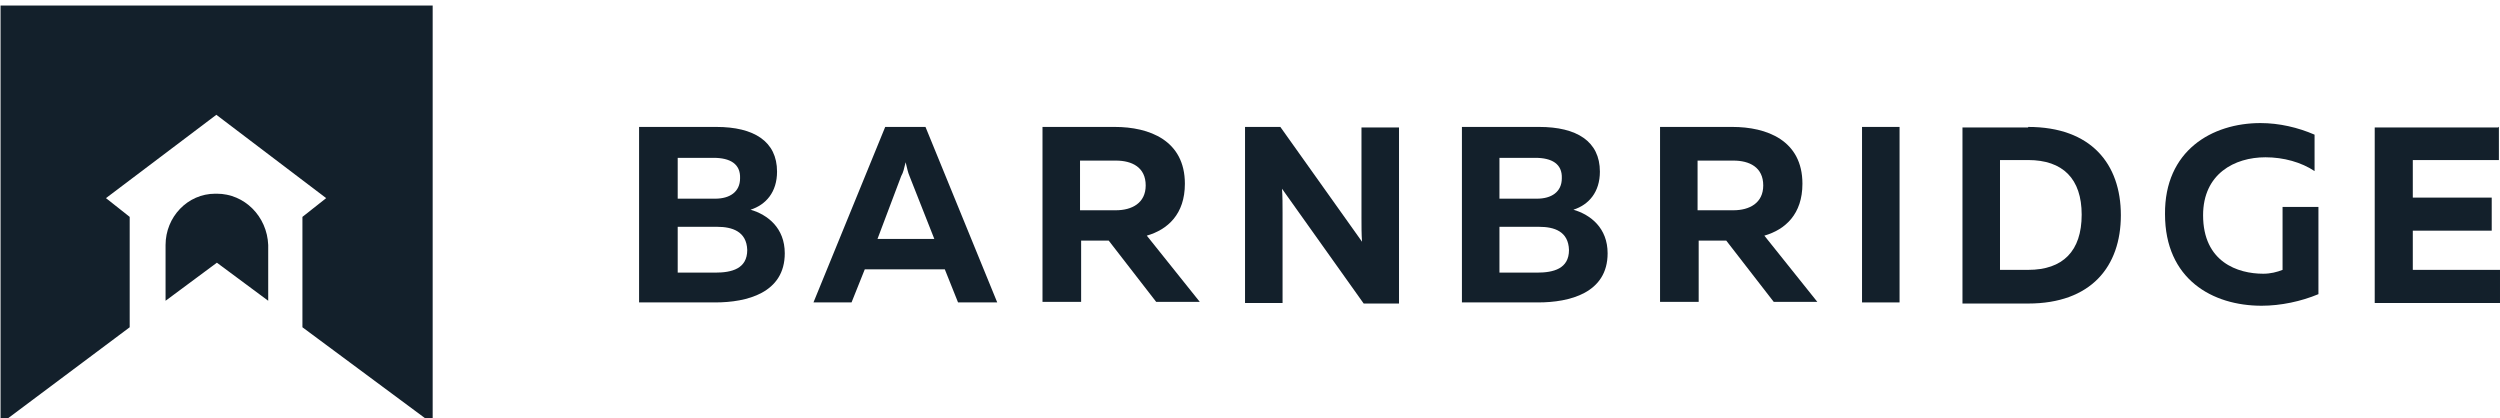 <?xml version="1.0" encoding="utf-8"?>
<!-- Generator: Adobe Illustrator 23.0.3, SVG Export Plug-In . SVG Version: 6.00 Build 0)  -->
<svg version="1.1" id="Слой_1" xmlns="http://www.w3.org/2000/svg" xmlns:xlink="http://www.w3.org/1999/xlink" x="0px" y="0px"
	 viewBox="0 0 453 75.8" style="enable-background:new 0 0 453 75.8;" xml:space="preserve">
<style type="text/css">
	.st0{fill:#13202B;}
</style>
<g>
	<path class="st0" d="M129.8,23c6.8,0,11,2.6,11,8.1c0,3.7-2,6-4.8,6.9c3.1,0.9,6.2,3.3,6.2,7.9c0,7.2-6.9,8.9-12.6,8.9h-13.8V23
		H129.8z M130,41.1h-7.2v8.3h6.8c3,0,5.8-0.7,5.8-4.1C135.3,41.9,132.6,41.1,130,41.1z M129.3,28.6h-6.5V36h6.8
		c2.6,0,4.5-1.2,4.5-3.7C134.2,29.7,132.3,28.6,129.3,28.6z"/>
	<path class="st0" d="M147.4,54.8l13-31.8h7.3l13,31.8h-7.1l-2.4-6h-14.5l-2.4,6H147.4z M159,43.3h10.3l-4.5-11.4
		c-0.3-0.7-0.4-1.3-0.7-2.5c-0.3,1.2-0.4,1.8-0.8,2.5L159,43.3z"/>
	<path class="st0" d="M188.9,54.8V23H202c6.2,0,12.7,2.4,12.7,10.3c0,5.5-3.1,8.3-6.9,9.4l9.6,12h-7.9l-8.6-11.1h-5v11.1H188.9z
		 M195.7,38.1h6.5c2.9,0,5.4-1.3,5.4-4.5c0-3.3-2.5-4.5-5.4-4.5h-6.5V38.1z"/>
	<path class="st0" d="M225.6,54.8V23h6.4l14.8,20.8c-0.1-1.3-0.1-2.9-0.1-4.3V23.1h6.8V55h-6.4l-14.8-20.8c0.1,1.3,0.1,2.9,0.1,4.3
		v16.4H225.6z"/>
	<path class="st0" d="M278.9,23c6.8,0,11,2.6,11,8.1c0,3.7-2,6-4.8,6.9c3.1,0.9,6.2,3.3,6.2,7.9c0,7.2-6.9,8.9-12.6,8.9h-13.8V23
		H278.9z M278.9,41.1h-7.2v8.3h6.8c3,0,5.8-0.7,5.8-4.1C284.2,41.9,281.6,41.1,278.9,41.1z M278.2,28.6h-6.5V36h6.8
		c2.6,0,4.5-1.2,4.5-3.7C283.1,29.7,281.2,28.6,278.2,28.6z"/>
	<path class="st0" d="M300.8,54.8V23h13.1c6.2,0,12.7,2.4,12.7,10.3c0,5.5-3.1,8.3-6.9,9.4l9.6,12h-7.9l-8.6-11.1h-5v11.1H300.8z
		 M307.6,38.1h6.5c2.9,0,5.4-1.3,5.4-4.5c0-3.3-2.5-4.5-5.4-4.5h-6.5V38.1z"/>
	<path class="st0" d="M344.2,23v31.8h-6.8V23H344.2z"/>
	<path class="st0" d="M367.5,23c11.4,0,16.8,6.7,16.8,16c0,9.3-5.4,16-16.8,16h-11.9V23.1h11.9V23z M367.5,29h-5.1v19.9h5.1
		c6.3,0,9.7-3.4,9.7-10C377.2,32.4,373.8,29,367.5,29z"/>
	<path class="st0" d="M409.6,22.3c3.4,0,6.8,0.8,9.8,2.1V31c-2.4-1.6-5.6-2.5-8.9-2.5c-5.6,0-11.3,3-11.3,10.5
		c0,8.5,6.3,10.6,10.9,10.6c1.3,0,2.5-0.3,3.5-0.7V37.5h6.5v15.8c-3.1,1.3-6.8,2.1-10.3,2.1c-8.9,0-17.5-4.8-17.5-16.6
		C392.2,27.3,400.8,22.3,409.6,22.3z"/>
	<path class="st0" d="M452.8,23v6h-15.6v6.8h14.3v6h-14.3v7.1h15.8v6h-22.7V23.1h22.4V23z"/>
	<path class="st0" d="M39.3,35.1H39c-5,0-9,4.2-9,9.3v10.1l9.3-6.9l9.3,6.9V44.4C48.4,39.2,44.3,35.1,39.3,35.1z"/>
	<path class="st0" d="M0.1,1v75.8l23.4-17.5v-20l-4.3-3.4l20-15.1l19.9,15.1l-4.3,3.4v20l23.6,17.5V1H0.1z"/>
</g>
</svg>
